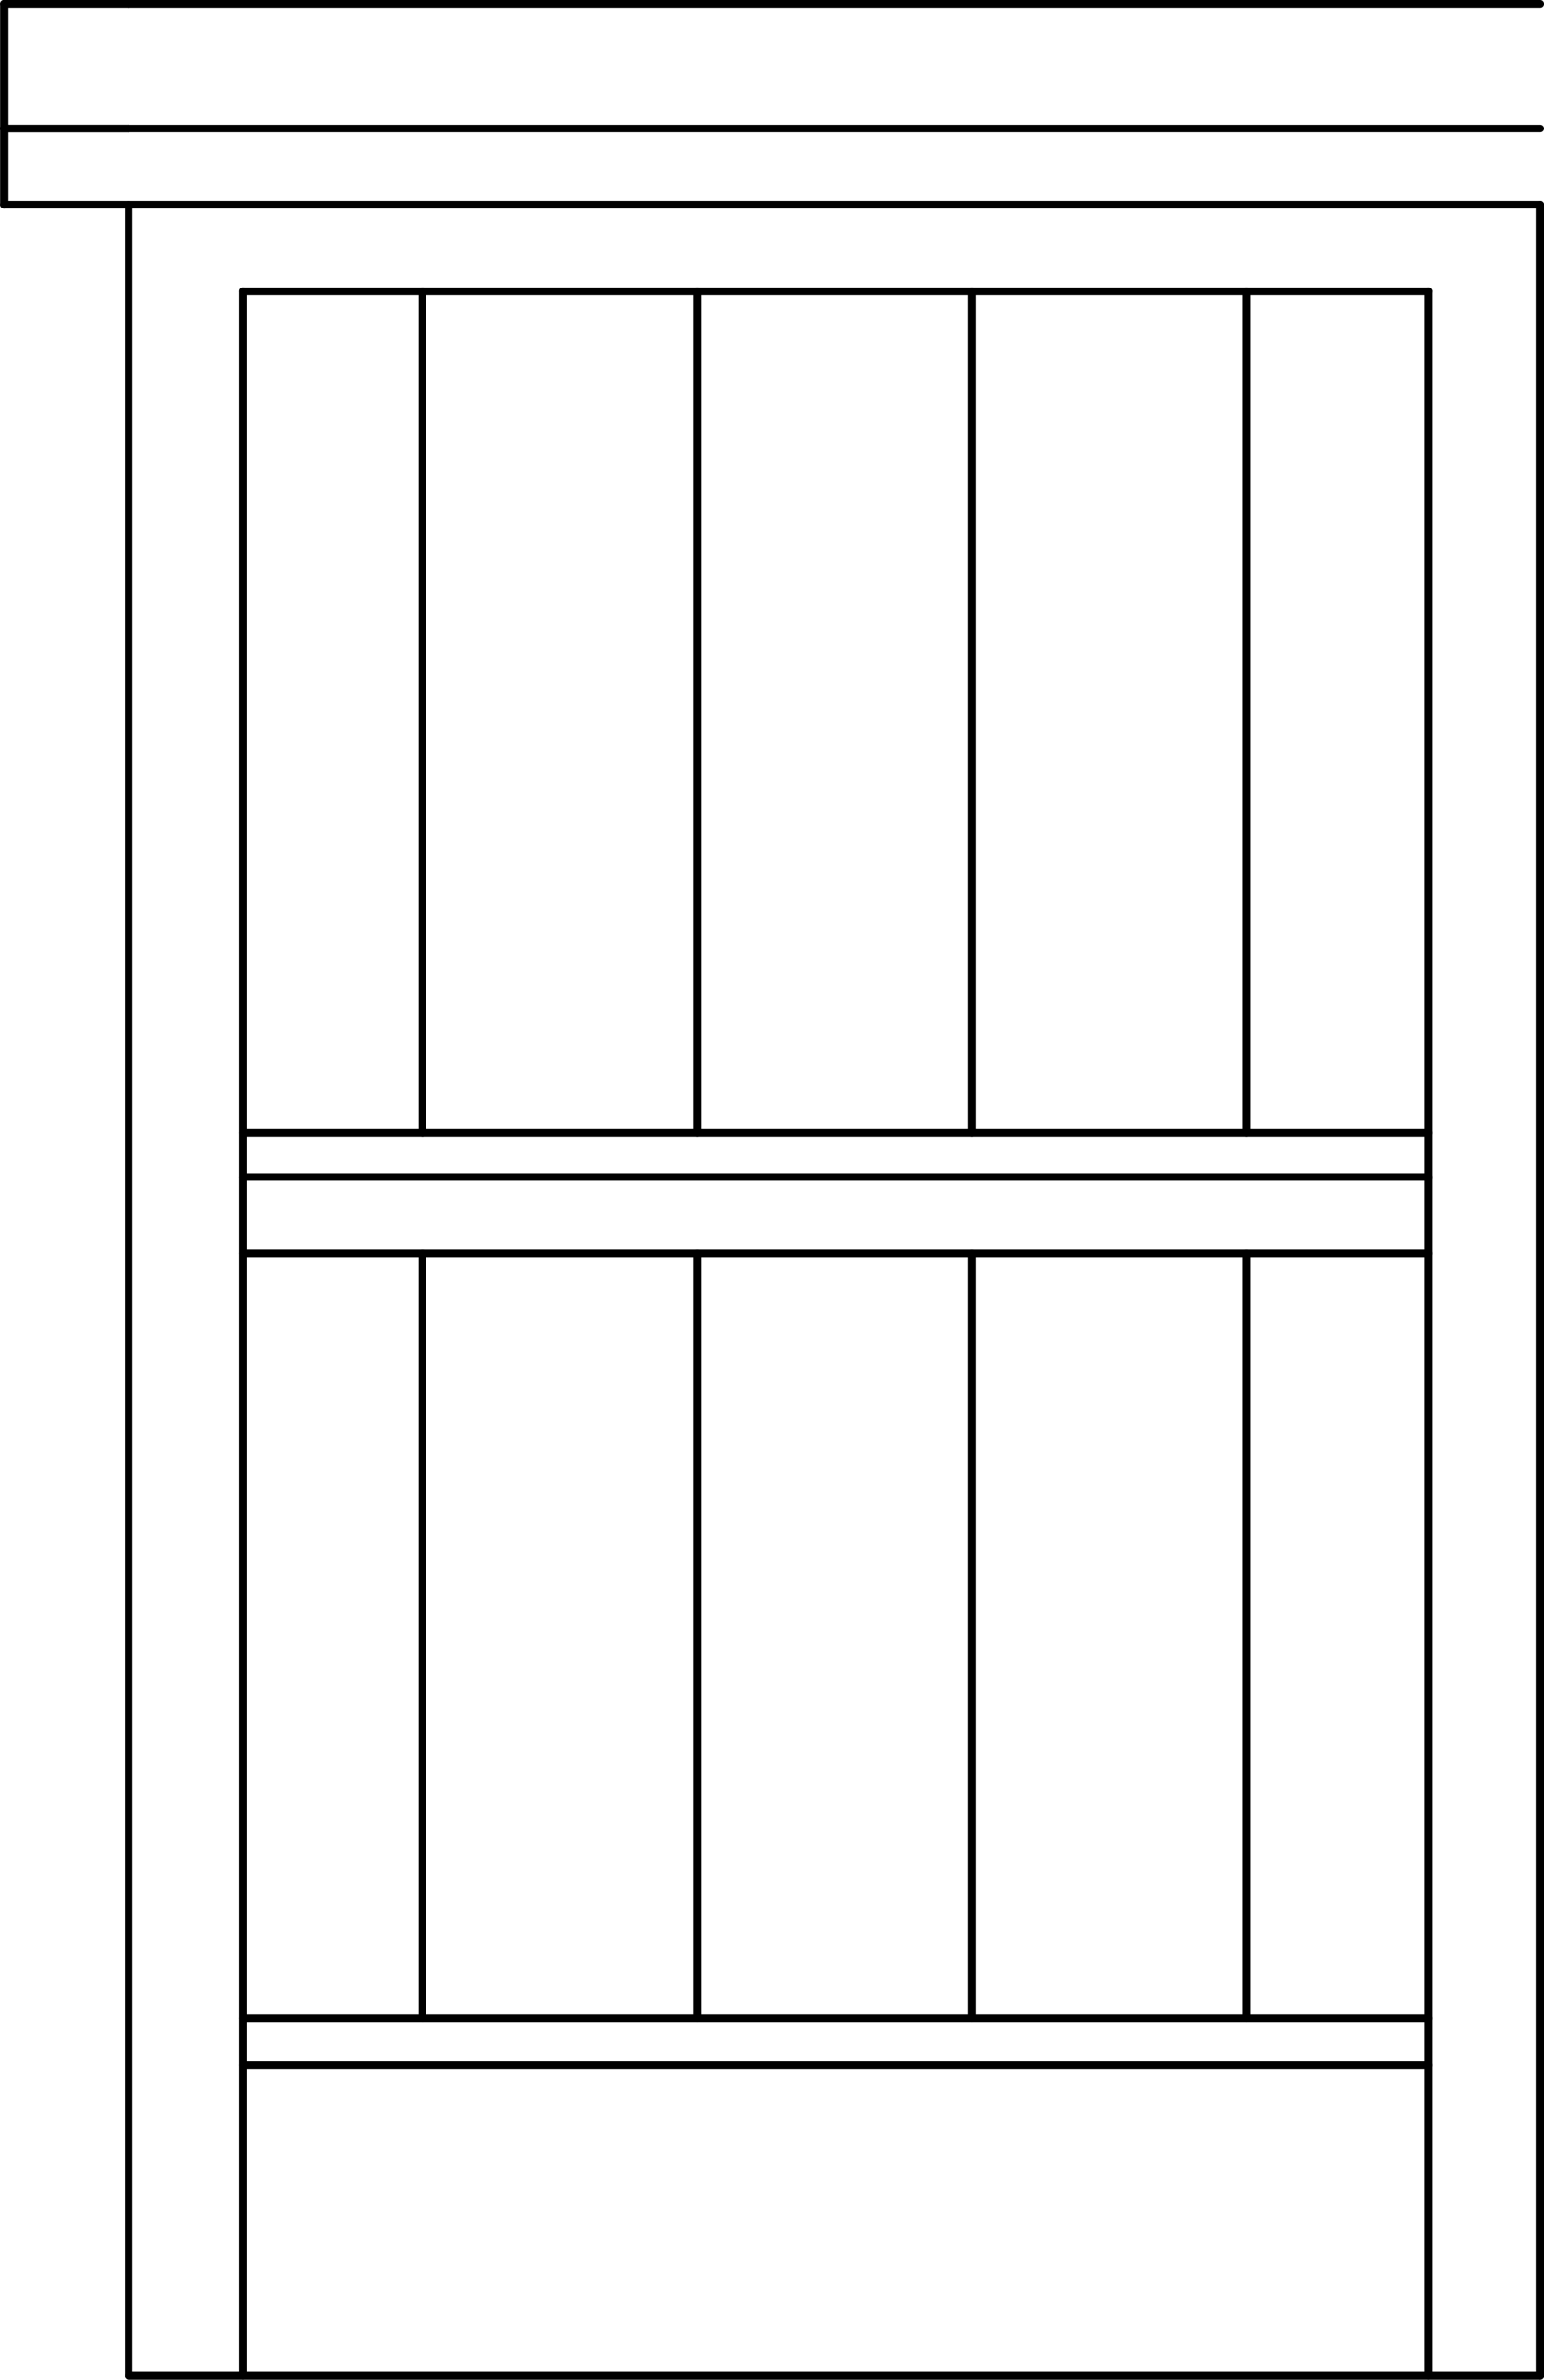 <svg xmlns="http://www.w3.org/2000/svg" width="109.6" height="168.85" viewBox="0 0 109.598 168.848" xmlns:xlink="http://www.w3.org/1999/xlink"><g transform="translate(-135.41-322.12)"><path d="m330.39 490.69h100.05" fill="none" stroke="#000" stroke-linejoin="round" stroke-linecap="round" stroke-width=".54" stroke-miterlimit="10" id="0"/><use xlink:href="#0"/><path d="m508.74 490.69h100.05" fill="none" stroke="#000" stroke-linejoin="round" stroke-linecap="round" stroke-width=".54" stroke-miterlimit="10" id="1"/><use xlink:href="#1"/><g fill="none" stroke="#000" stroke-linejoin="round" stroke-linecap="round" stroke-width=".54" stroke-miterlimit="10"><path d="m165.39 465.34v-54.3"/><path d="m165.39 402.49v-59.7"/><path d="m184.89 465.34v-54.3"/><path d="m184.89 402.49v-59.7"/><path d="m204.39 465.34v-54.3"/><path d="m204.39 402.49v-59.7"/><path d="m223.89 465.34v-54.3"/><path d="m223.89 402.49v-59.7"/></g><path d="m144.54 490.69h100.2" fill="none" stroke="#000" stroke-linejoin="round" stroke-linecap="round" stroke-width=".54" stroke-miterlimit="10" id="2"/><g fill="none" stroke="#000" stroke-linejoin="round" stroke-linecap="round" stroke-width=".54" stroke-miterlimit="10"><path d="m236.79 490.69v-147.9"/><path d="m152.64 490.69v-147.9"/><path d="m152.64 342.79h84.15"/><path d="m144.54 336.64h100.2"/><path d="m144.54 336.64v154.05"/><path d="m244.74 336.64v154.05"/><path d="m152.64 468.64h84.15"/><path d="m152.64 465.34h84.15"/><path d="m152.64 405.64h84.15"/><path d="m152.64 402.49h84.15"/><path d="m152.64 411.04h84.15"/></g><use xlink:href="#2"/><g fill="none" stroke="#000" stroke-linejoin="round" stroke-linecap="round" stroke-width=".54" stroke-miterlimit="10"><path d="m144.54 331.24h100.2"/><path d="m144.54 322.39h100.2"/><path d="m135.69 336.64h8.85"/><path d="m135.69 331.24v5.4"/><path d="m144.54 331.24h-8.85"/><path d="m135.69 331.24h8.85"/><path d="m135.69 322.39v8.85"/><path d="m144.54 322.39h-8.85"/></g></g></svg>